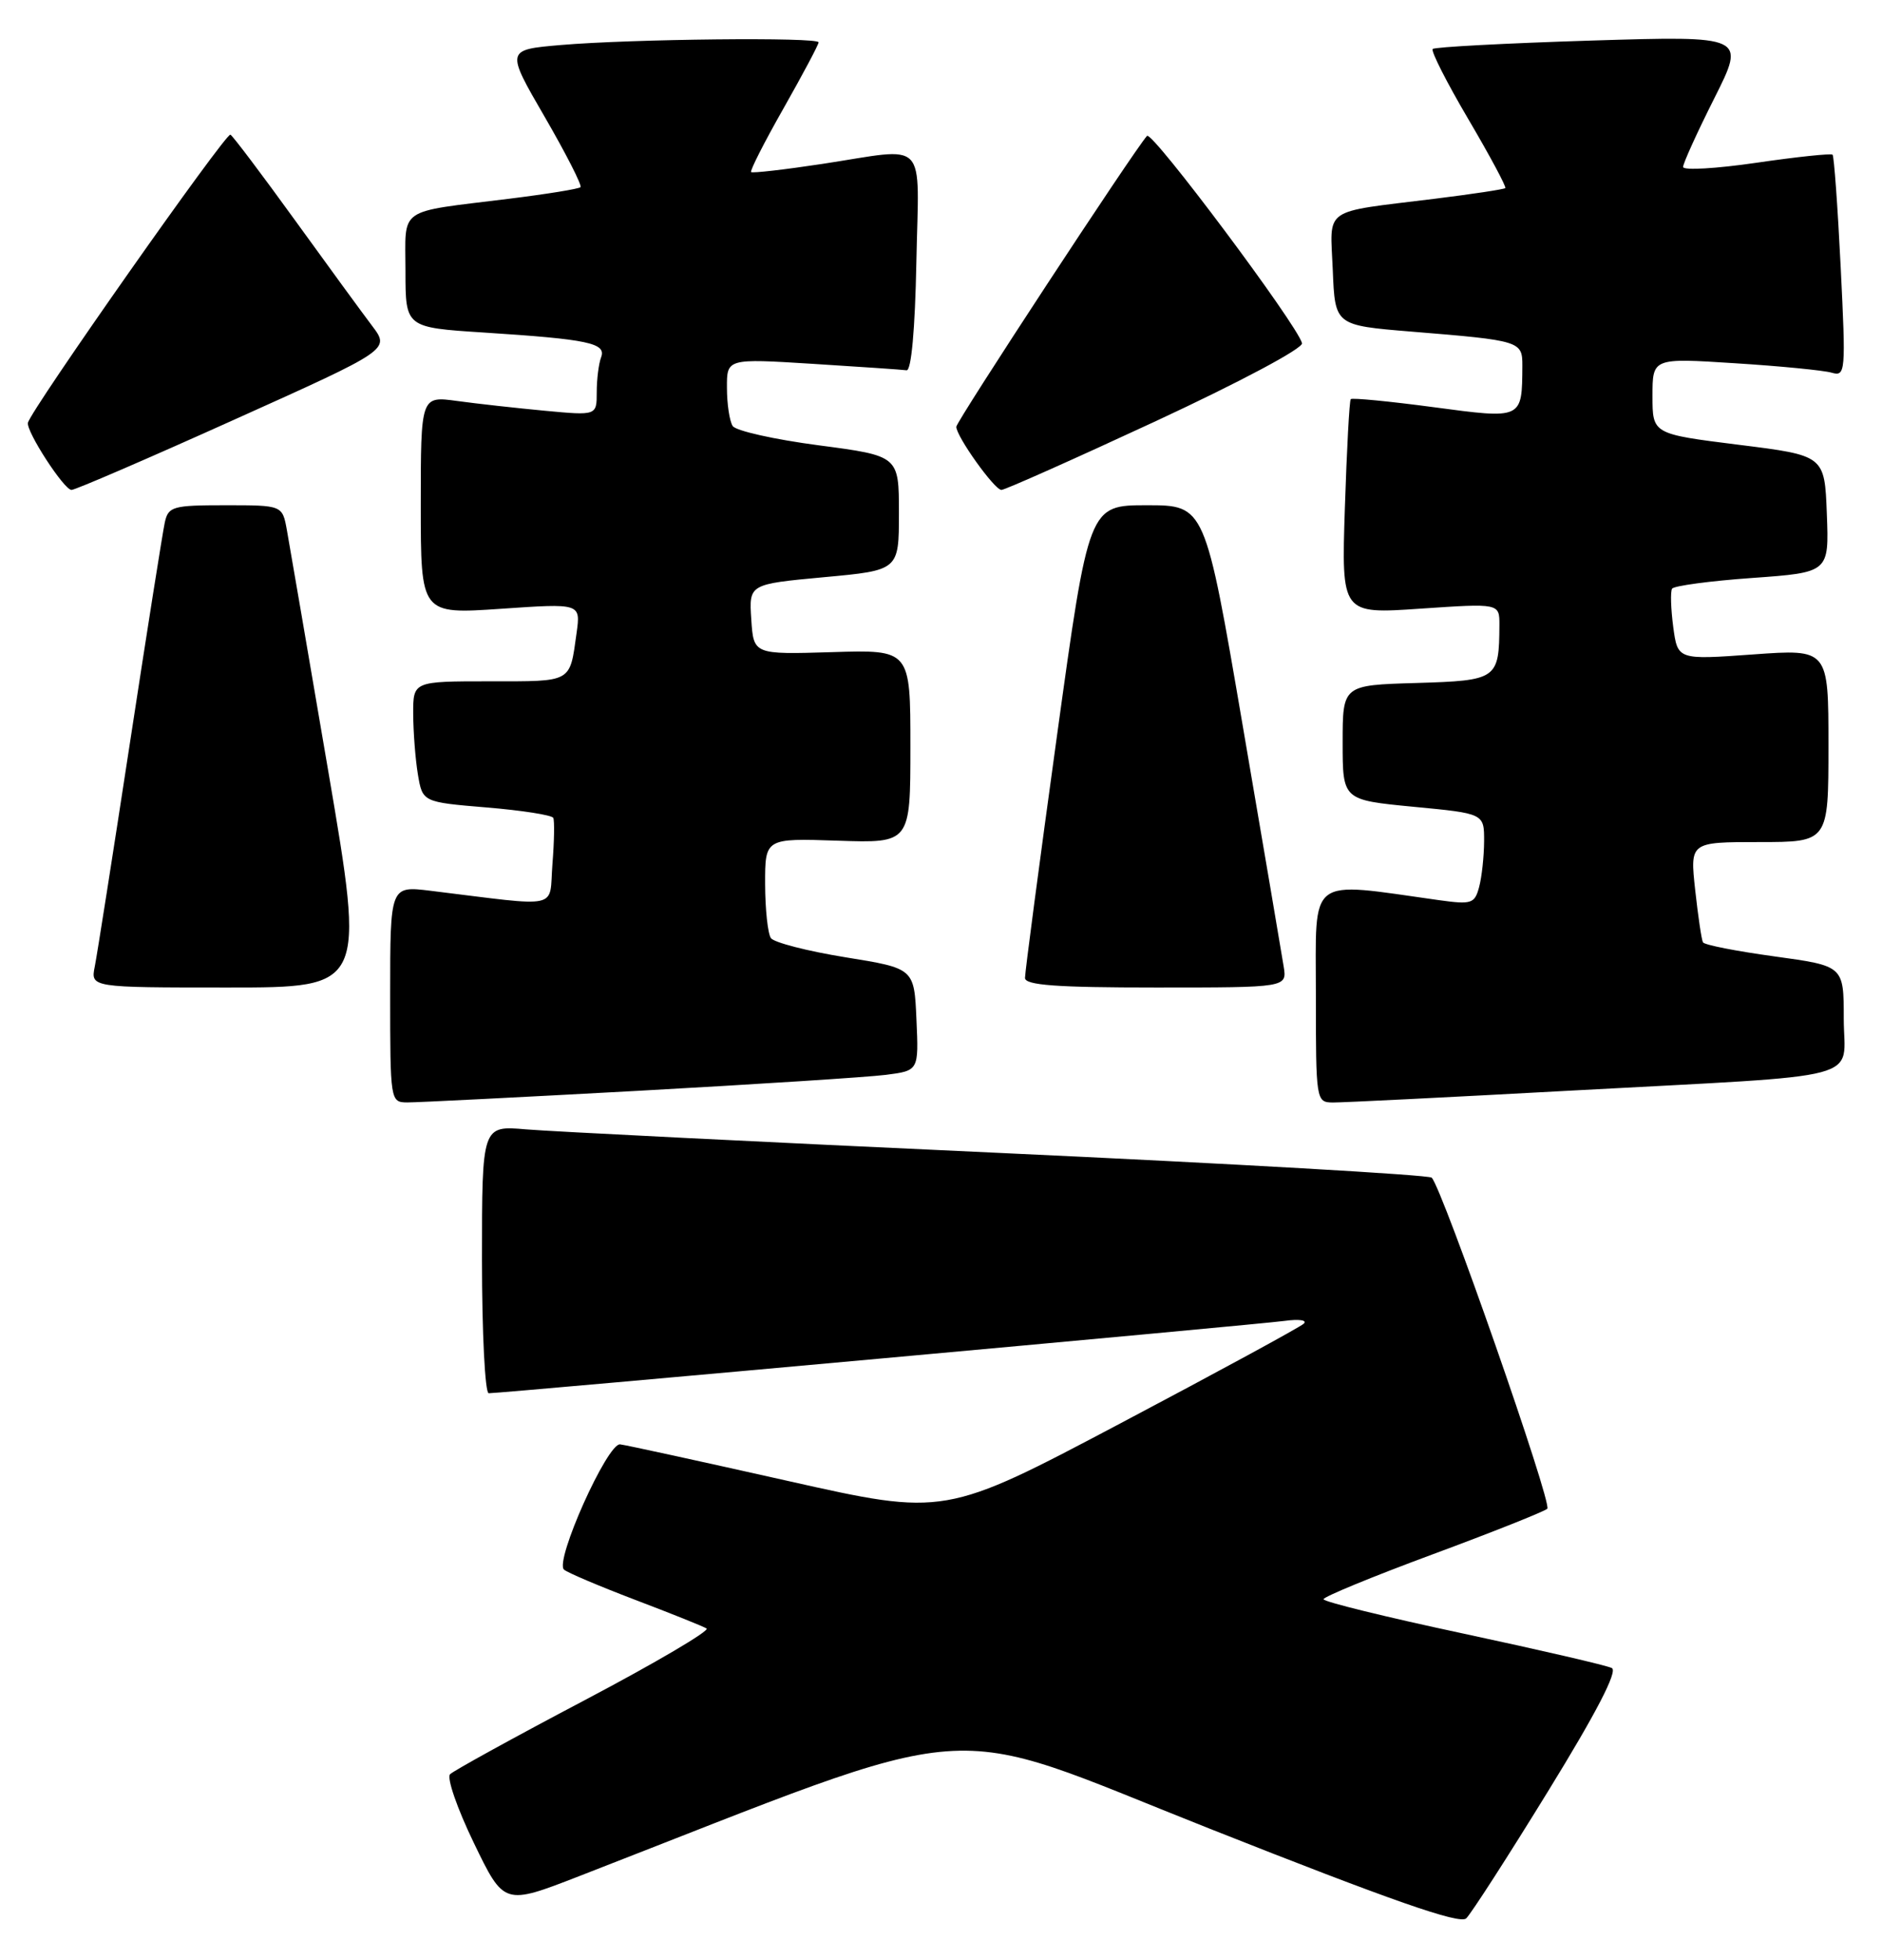 <?xml version="1.0" encoding="UTF-8" standalone="no"?>
<!DOCTYPE svg PUBLIC "-//W3C//DTD SVG 1.1//EN" "http://www.w3.org/Graphics/SVG/1.1/DTD/svg11.dtd" >
<svg xmlns="http://www.w3.org/2000/svg" xmlns:xlink="http://www.w3.org/1999/xlink" version="1.1" viewBox="0 0 246 256">
 <g >
 <path fill="currentColor"
d=" M 202.34 234.01 C 208.66 223.75 211.48 218.31 210.69 217.90 C 210.04 217.56 201.29 215.54 191.25 213.39 C 181.22 211.25 173.01 209.24 173.00 208.91 C 173.00 208.59 179.41 205.95 187.25 203.05 C 195.09 200.15 201.84 197.46 202.25 197.09 C 202.94 196.45 188.57 155.32 187.14 153.84 C 186.79 153.48 161.30 152.02 130.50 150.60 C 99.70 149.19 71.91 147.80 68.75 147.53 C 63.00 147.03 63.00 147.03 63.00 164.52 C 63.00 174.13 63.40 182.00 63.88 182.00 C 65.68 182.00 164.62 173.01 167.91 172.55 C 169.80 172.29 170.92 172.45 170.41 172.92 C 169.91 173.38 159.15 179.23 146.50 185.91 C 123.50 198.06 123.50 198.06 103.00 193.46 C 91.72 190.93 81.85 188.77 81.06 188.68 C 79.40 188.47 72.47 203.92 73.72 205.04 C 74.15 205.43 78.33 207.20 83.00 208.98 C 87.67 210.75 91.88 212.44 92.36 212.73 C 92.83 213.01 85.66 217.23 76.44 222.09 C 67.21 226.95 59.29 231.31 58.83 231.77 C 58.37 232.23 59.77 236.27 61.94 240.75 C 65.88 248.90 65.88 248.90 75.69 245.09 C 129.71 224.10 122.21 224.67 158.01 238.84 C 181.88 248.29 190.81 251.41 191.65 250.60 C 192.29 249.99 197.10 242.53 202.34 234.01 Z  M 83.50 142.49 C 98.90 141.64 113.43 140.71 115.79 140.41 C 120.09 139.86 120.09 139.86 119.79 133.18 C 119.50 126.50 119.50 126.50 110.50 125.05 C 105.55 124.25 101.17 123.12 100.77 122.55 C 100.36 121.97 100.02 118.80 100.01 115.50 C 100.00 109.50 100.00 109.50 109.50 109.82 C 119.00 110.14 119.00 110.14 119.00 97.50 C 119.00 84.87 119.00 84.87 108.75 85.19 C 98.50 85.50 98.50 85.50 98.20 80.90 C 97.90 76.31 97.90 76.31 107.70 75.40 C 117.50 74.50 117.50 74.50 117.50 67.02 C 117.50 59.55 117.50 59.55 107.00 58.17 C 101.22 57.41 96.17 56.28 95.77 55.65 C 95.36 55.02 95.02 52.77 95.02 50.67 C 95.00 46.83 95.00 46.83 106.25 47.53 C 112.44 47.92 117.95 48.29 118.50 48.37 C 119.12 48.45 119.61 43.01 119.78 34.25 C 120.10 17.82 121.50 19.28 107.50 21.41 C 102.55 22.16 98.35 22.64 98.18 22.48 C 98.00 22.32 99.91 18.56 102.43 14.13 C 104.94 9.70 107.00 5.83 107.00 5.53 C 107.00 4.83 82.54 5.09 73.31 5.88 C 66.11 6.50 66.11 6.50 71.20 15.27 C 74.00 20.10 76.10 24.23 75.88 24.45 C 75.65 24.68 71.43 25.36 66.49 25.97 C 51.76 27.80 53.00 26.93 53.00 35.41 C 53.00 42.78 53.00 42.78 63.25 43.44 C 76.92 44.32 79.28 44.82 78.57 46.68 C 78.26 47.49 78.00 49.54 78.00 51.23 C 78.00 54.29 78.00 54.29 71.25 53.66 C 67.54 53.31 62.36 52.74 59.75 52.38 C 55.00 51.73 55.00 51.73 55.00 65.98 C 55.00 80.24 55.00 80.24 65.45 79.53 C 75.90 78.81 75.90 78.81 75.37 82.66 C 74.45 89.25 74.89 89.00 64.03 89.00 C 54.00 89.00 54.00 89.00 54.01 93.25 C 54.02 95.59 54.29 99.14 54.62 101.14 C 55.23 104.78 55.23 104.78 63.61 105.48 C 68.22 105.86 72.14 106.48 72.32 106.84 C 72.49 107.20 72.45 109.92 72.21 112.88 C 71.74 118.89 73.60 118.48 56.25 116.36 C 51.00 115.72 51.00 115.72 51.00 129.86 C 51.00 143.85 51.02 144.00 53.25 144.01 C 54.49 144.02 68.10 143.33 83.50 142.49 Z  M 205.50 142.46 C 244.85 140.33 241.00 141.35 241.00 133.04 C 241.00 126.18 241.00 126.18 231.97 124.94 C 227.00 124.26 222.79 123.44 222.60 123.10 C 222.41 122.77 221.96 119.69 221.58 116.25 C 220.90 110.00 220.90 110.00 229.95 110.00 C 239.00 110.00 239.00 110.00 239.00 97.39 C 239.00 84.78 239.00 84.78 229.14 85.49 C 219.29 86.20 219.29 86.20 218.71 81.89 C 218.40 79.53 218.33 77.28 218.56 76.90 C 218.79 76.53 223.51 75.89 229.03 75.50 C 239.08 74.78 239.08 74.78 238.79 67.14 C 238.50 59.50 238.50 59.50 227.25 58.10 C 216.00 56.69 216.00 56.69 216.00 51.73 C 216.00 46.76 216.00 46.76 226.75 47.45 C 232.66 47.82 238.36 48.38 239.40 48.68 C 241.24 49.21 241.28 48.69 240.60 34.89 C 240.21 27.01 239.73 20.40 239.54 20.21 C 239.35 20.02 234.87 20.49 229.60 21.26 C 224.32 22.03 220.00 22.28 220.00 21.81 C 220.00 21.34 221.84 17.29 224.09 12.82 C 228.18 4.68 228.18 4.68 207.96 5.30 C 196.84 5.65 187.53 6.14 187.27 6.40 C 187.01 6.65 189.11 10.78 191.93 15.57 C 194.75 20.36 196.92 24.41 196.76 24.57 C 196.60 24.73 192.43 25.36 187.49 25.97 C 172.64 27.81 173.87 26.95 174.21 35.28 C 174.50 42.50 174.50 42.50 184.50 43.32 C 198.74 44.48 199.00 44.56 198.99 47.77 C 198.95 54.79 199.05 54.75 187.38 53.19 C 181.60 52.42 176.73 51.95 176.56 52.14 C 176.38 52.34 176.04 58.74 175.79 66.36 C 175.34 80.22 175.34 80.22 185.67 79.51 C 196.00 78.81 196.00 78.81 195.99 81.65 C 195.95 88.74 195.72 88.90 185.14 89.22 C 175.50 89.50 175.50 89.50 175.50 97.00 C 175.50 104.50 175.50 104.50 184.75 105.39 C 194.00 106.27 194.00 106.27 193.99 109.89 C 193.98 111.87 193.69 114.56 193.34 115.87 C 192.76 118.05 192.35 118.18 188.10 117.59 C 170.75 115.16 172.00 114.20 172.00 129.86 C 172.00 143.85 172.02 144.00 174.25 144.02 C 175.49 144.03 189.55 143.33 205.50 142.46 Z  M 42.91 100.75 C 40.26 85.21 37.82 71.04 37.50 69.25 C 36.91 66.00 36.91 66.00 29.47 66.00 C 22.58 66.00 22.00 66.16 21.54 68.25 C 21.27 69.49 19.22 82.42 16.99 97.00 C 14.76 111.58 12.69 124.74 12.39 126.25 C 11.84 129.00 11.84 129.00 29.79 129.00 C 47.73 129.00 47.73 129.00 42.91 100.75 Z  M 167.79 126.25 C 167.55 124.74 165.14 110.56 162.43 94.75 C 157.51 66.00 157.51 66.00 149.91 66.00 C 142.32 66.00 142.32 66.00 138.14 96.25 C 135.84 112.89 133.97 127.06 133.98 127.75 C 133.99 128.70 138.10 129.00 151.11 129.00 C 168.23 129.00 168.23 129.00 167.79 126.25 Z  M 30.60 54.83 C 50.98 45.67 50.98 45.67 48.65 42.58 C 47.37 40.89 42.81 34.65 38.53 28.73 C 34.24 22.80 30.46 17.79 30.12 17.59 C 29.55 17.25 3.98 53.61 3.65 55.23 C 3.42 56.37 8.37 64.00 9.35 64.00 C 9.83 64.00 19.39 59.88 30.60 54.83 Z  M 151.11 55.00 C 162.06 49.91 170.37 45.49 170.19 44.83 C 169.55 42.39 150.57 17.03 149.93 17.75 C 148.23 19.63 125.00 55.05 125.00 55.75 C 125.00 57.01 129.99 64.00 130.90 64.00 C 131.35 64.00 140.44 59.95 151.11 55.00 Z "/>
</g>
</svg>
